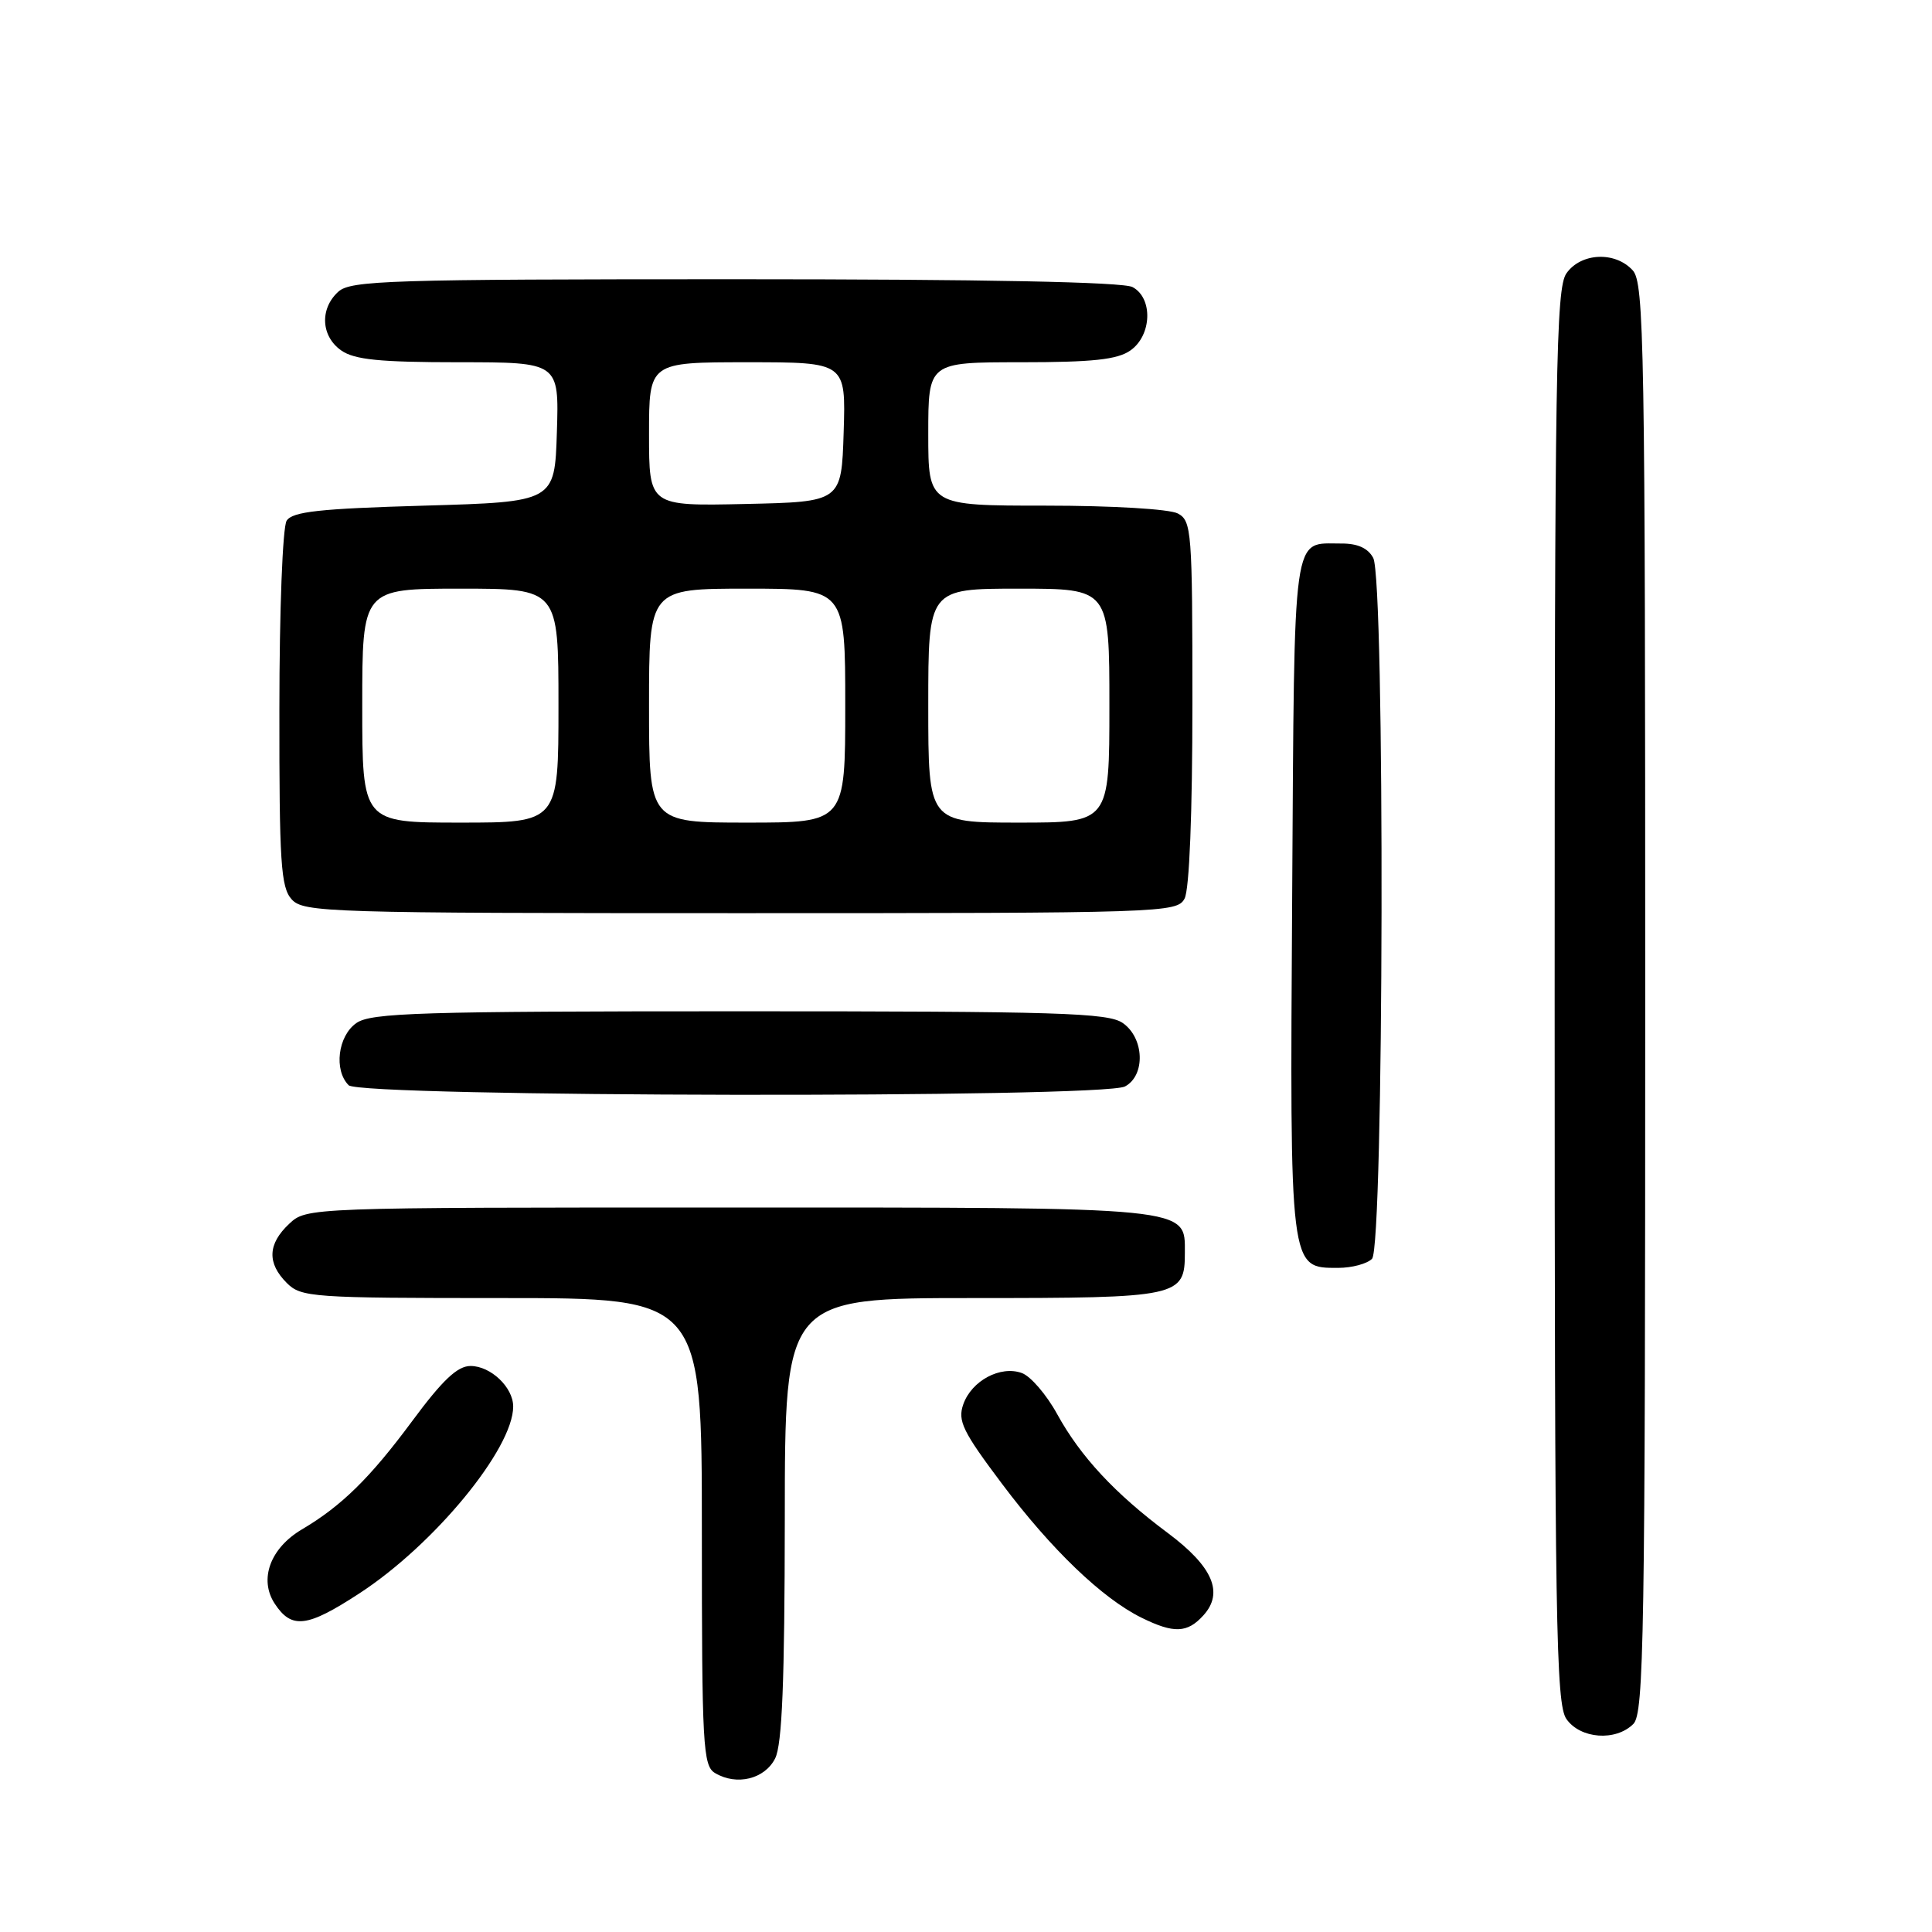 <?xml version="1.0" encoding="UTF-8" standalone="no"?>
<!DOCTYPE svg PUBLIC "-//W3C//DTD SVG 1.1//EN" "http://www.w3.org/Graphics/SVG/1.1/DTD/svg11.dtd" >
<svg xmlns="http://www.w3.org/2000/svg" xmlns:xlink="http://www.w3.org/1999/xlink" version="1.1" viewBox="0 0 256 256">
 <g >
 <path fill="currentColor"
d=" M 102.71 233.00 C 103.64 231.16 103.97 222.74 103.99 201.25 C 104.00 172.00 104.00 172.00 128.93 172.00 C 156.32 172.00 157.00 171.85 157.00 165.99 C 157.00 159.88 158.25 160.00 96.59 160.00 C 40.63 160.00 40.63 160.00 38.31 162.17 C 35.47 164.84 35.37 167.37 38.00 170.00 C 39.90 171.90 41.33 172.00 66.50 172.00 C 93.00 172.00 93.00 172.00 93.00 202.95 C 93.00 231.36 93.14 233.99 94.75 234.94 C 97.61 236.65 101.33 235.74 102.71 233.00 Z  M 216.43 228.43 C 217.83 227.02 218.00 216.92 218.00 132.26 C 218.00 45.63 217.86 37.50 216.35 35.83 C 214.03 33.27 209.48 33.48 207.56 36.22 C 206.17 38.20 206.00 48.94 206.00 132.00 C 206.00 215.06 206.17 225.80 207.56 227.78 C 209.41 230.42 214.10 230.76 216.43 228.43 Z  M 159.46 214.04 C 162.19 211.03 160.70 207.58 154.74 203.13 C 147.72 197.90 143.17 193.00 140.07 187.36 C 138.66 184.79 136.55 182.34 135.39 181.93 C 132.56 180.91 128.74 182.95 127.64 186.08 C 126.87 188.27 127.56 189.68 132.80 196.65 C 139.32 205.33 146.07 211.80 151.25 214.35 C 155.54 216.47 157.33 216.40 159.46 214.04 Z  M 47.59 211.15 C 57.53 204.69 68.00 191.96 68.00 186.37 C 68.00 183.83 65.02 181.00 62.35 181.00 C 60.61 181.00 58.64 182.86 54.58 188.35 C 49.04 195.83 45.25 199.56 40.01 202.65 C 35.80 205.14 34.29 209.27 36.40 212.49 C 38.64 215.90 40.68 215.66 47.59 211.15 Z  M 181.80 166.80 C 183.38 165.22 183.53 76.87 181.96 73.93 C 181.27 72.63 179.88 72.00 177.71 72.02 C 171.17 72.05 171.53 69.48 171.22 118.59 C 170.91 168.49 170.85 168.00 177.32 168.00 C 179.13 168.00 181.14 167.46 181.80 166.80 Z  M 149.07 143.96 C 151.80 142.50 151.63 137.55 148.78 135.56 C 146.84 134.20 140.33 134.00 98.00 134.00 C 55.67 134.00 49.16 134.20 47.22 135.56 C 44.77 137.27 44.21 141.81 46.20 143.80 C 47.78 145.38 146.13 145.54 149.07 143.96 Z  M 156.96 119.07 C 157.60 117.89 158.00 107.75 158.00 93.10 C 158.00 70.37 157.90 69.01 156.07 68.04 C 154.97 67.45 147.38 67.00 138.57 67.00 C 123.00 67.00 123.00 67.00 123.00 57.50 C 123.00 48.00 123.00 48.00 135.28 48.00 C 144.77 48.00 148.06 47.65 149.78 46.44 C 152.63 44.45 152.80 39.50 150.07 38.04 C 148.81 37.36 130.46 37.00 97.39 37.00 C 51.59 37.00 46.48 37.16 44.83 38.65 C 42.34 40.91 42.53 44.56 45.22 46.44 C 46.96 47.66 50.33 48.00 60.76 48.00 C 74.08 48.00 74.08 48.00 73.79 57.25 C 73.50 66.50 73.50 66.50 56.21 67.00 C 42.32 67.40 38.74 67.79 37.98 69.00 C 37.45 69.83 37.02 80.95 37.02 93.92 C 37.00 114.33 37.21 117.58 38.65 119.17 C 40.22 120.90 43.38 121.00 98.12 121.00 C 154.25 121.00 155.96 120.94 156.96 119.07 Z  M 48.00 93.50 C 48.00 78.00 48.00 78.00 61.00 78.00 C 74.00 78.00 74.00 78.00 74.00 93.50 C 74.00 109.00 74.00 109.00 61.00 109.00 C 48.00 109.00 48.00 109.00 48.00 93.50 Z  M 86.00 93.50 C 86.00 78.00 86.00 78.00 99.00 78.00 C 112.00 78.00 112.00 78.00 112.00 93.50 C 112.00 109.00 112.00 109.00 99.00 109.00 C 86.00 109.00 86.00 109.00 86.00 93.50 Z  M 123.00 93.50 C 123.00 78.00 123.00 78.00 135.00 78.00 C 147.00 78.00 147.00 78.00 147.00 93.50 C 147.00 109.00 147.00 109.00 135.00 109.00 C 123.00 109.00 123.00 109.00 123.00 93.50 Z  M 86.00 57.53 C 86.00 48.00 86.00 48.00 99.04 48.00 C 112.08 48.00 112.08 48.00 111.79 57.25 C 111.50 66.50 111.50 66.50 98.75 66.78 C 86.00 67.06 86.00 67.06 86.00 57.53 Z "/>
</g>
</svg>